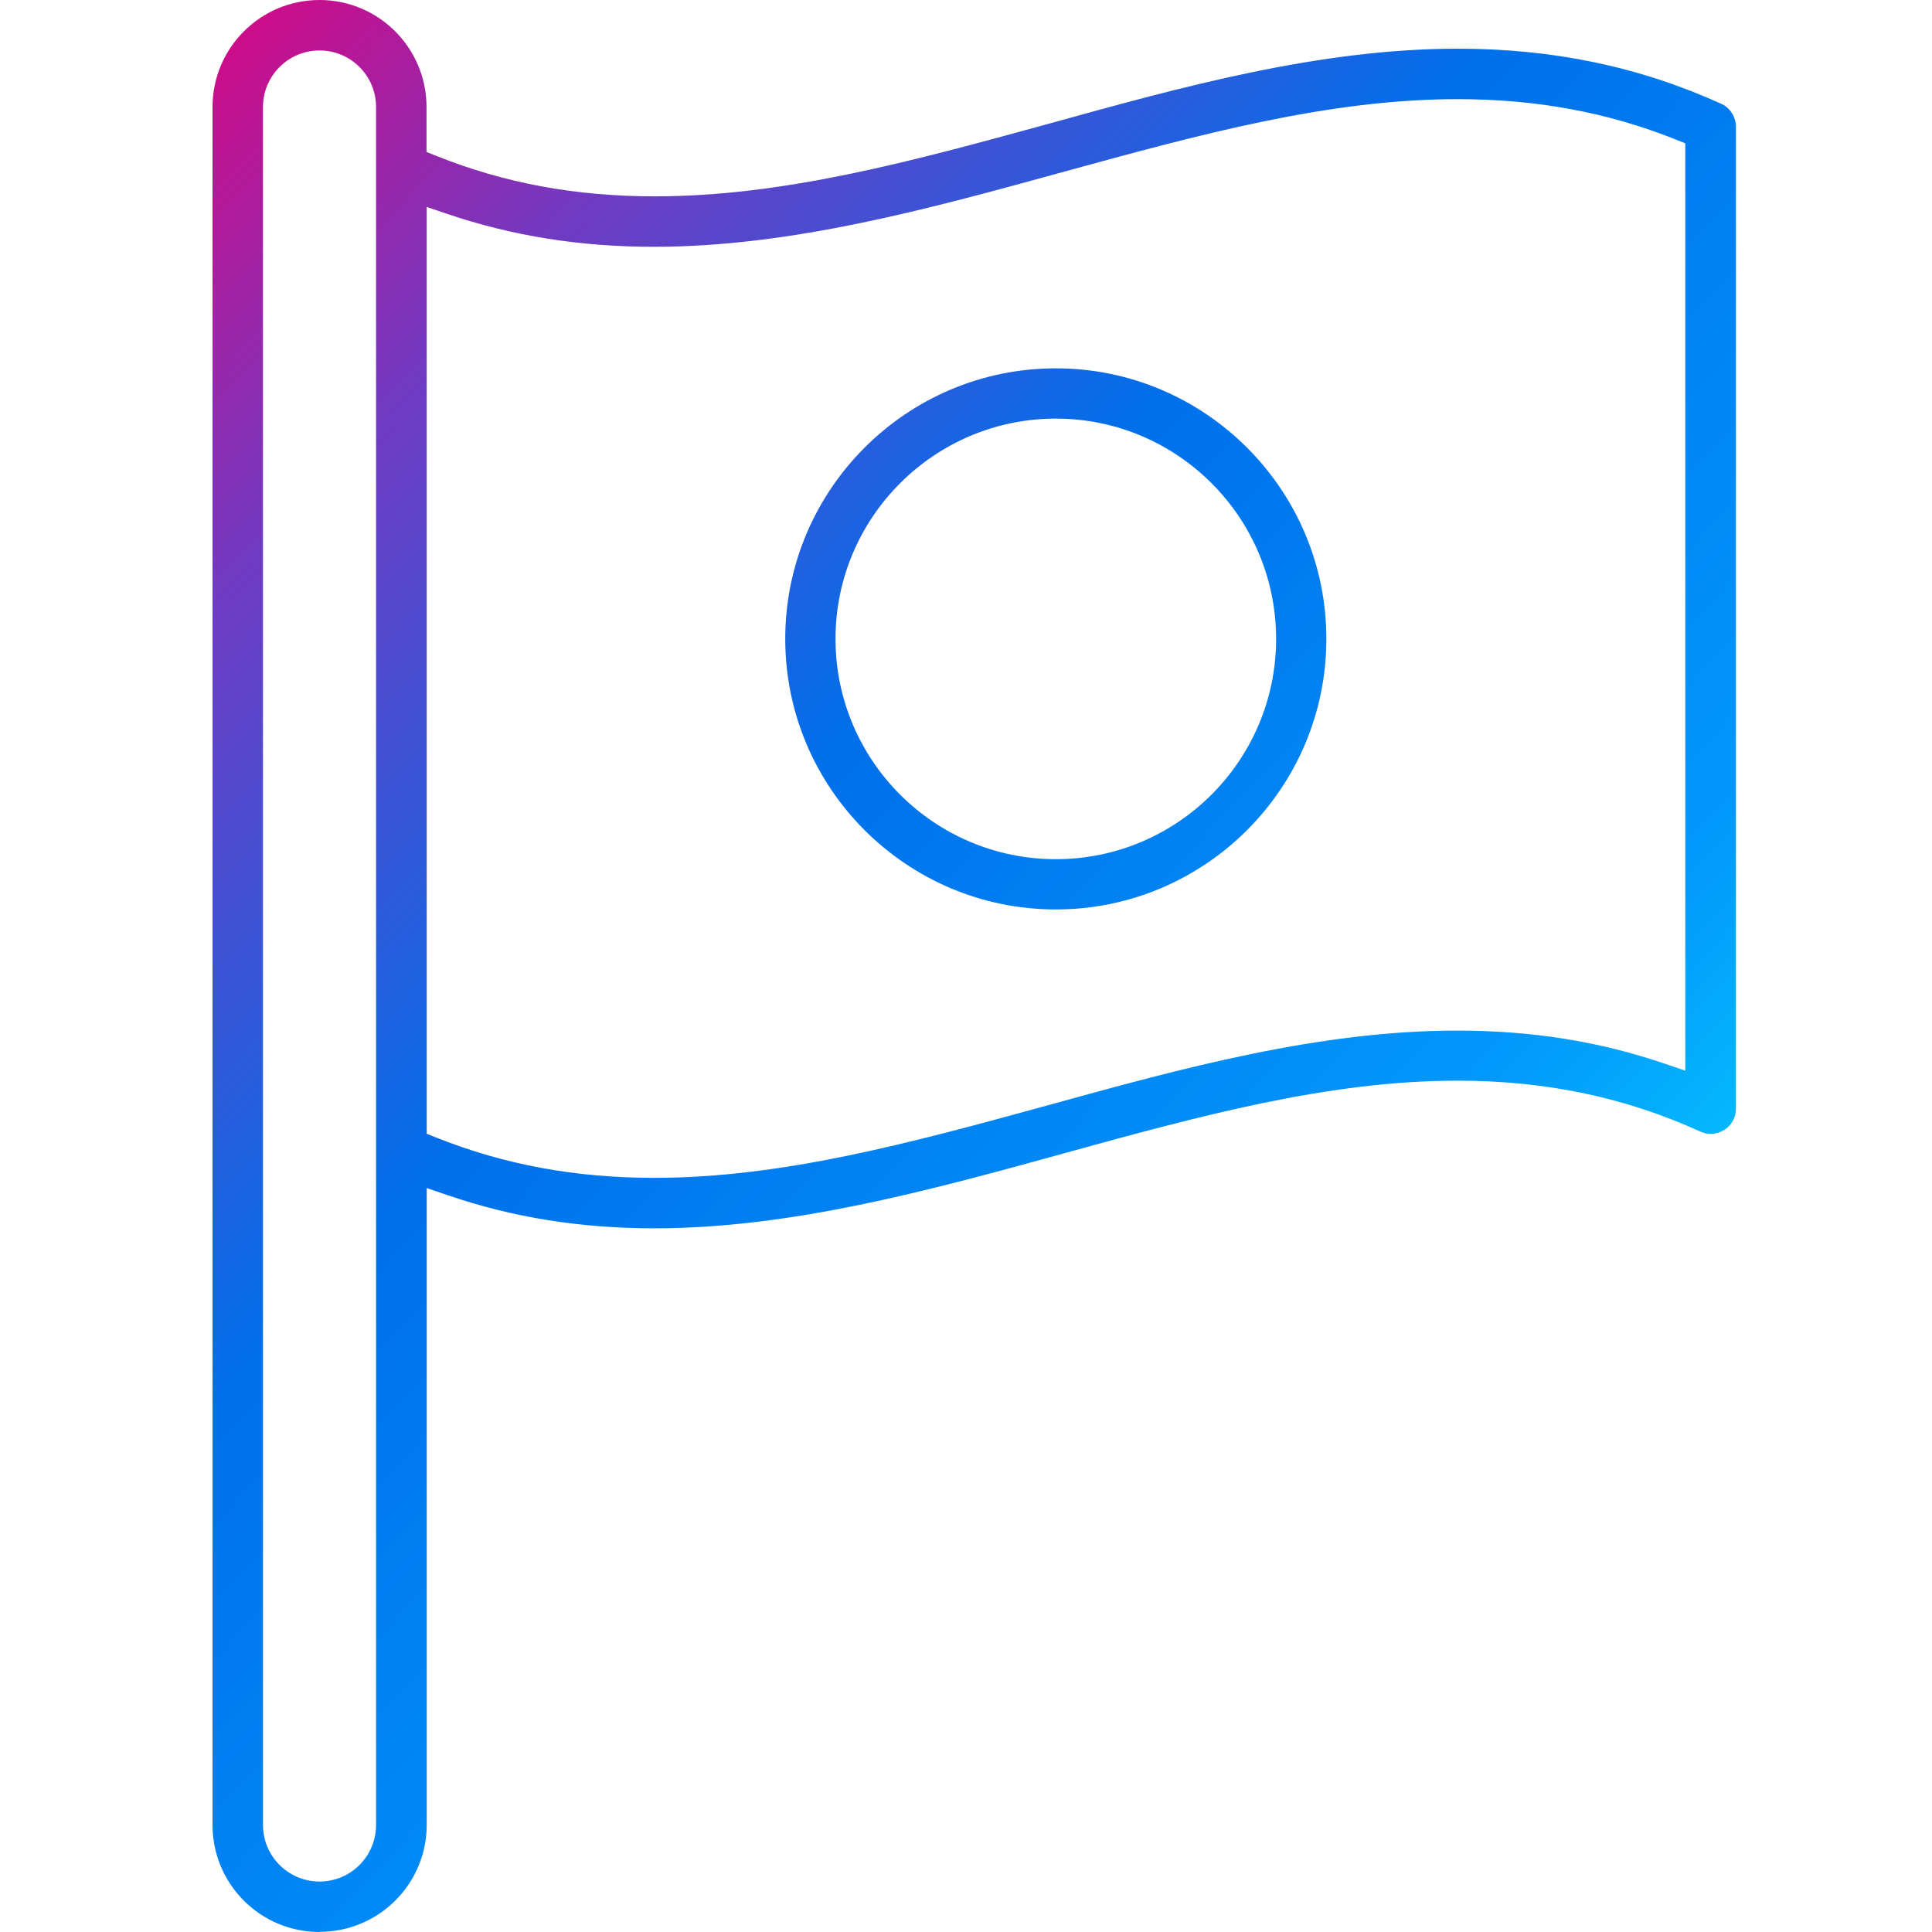 <svg width="100" height="100" viewBox="0 0 100 100" fill="none" xmlns="http://www.w3.org/2000/svg">
<path fill-rule="evenodd" clip-rule="evenodd" d="M11 94.461C11 97.52 13.48 100 16.539 100L16.549 99.99C19.608 99.99 22.087 97.51 22.087 94.451V61.494L23.165 61.86C26.539 63.018 30.045 63.577 33.866 63.577C40.949 63.577 48.063 61.626 54.933 59.736L55.035 59.705C62.087 57.764 68.754 55.935 75.451 55.935C80.004 55.935 84.12 56.799 88.002 58.567C88.175 58.648 88.358 58.689 88.551 58.689C88.795 58.689 89.039 58.618 89.262 58.476C89.628 58.242 89.852 57.835 89.852 57.388V6.565C89.852 6.057 89.547 5.579 89.1 5.376C84.862 3.455 80.4 2.52 75.461 2.52C68.307 2.52 61.183 4.492 54.293 6.402L54.244 6.416C47.219 8.342 40.578 10.163 33.886 10.163C29.801 10.163 26.112 9.482 22.585 8.069L22.077 7.866V5.539C22.077 2.48 19.598 0 16.539 0C13.48 0 11 2.48 11 5.539V94.461ZM13.612 5.539C13.612 3.923 14.923 2.612 16.539 2.612C18.154 2.612 19.465 3.923 19.465 5.539V94.461C19.465 96.077 18.154 97.388 16.539 97.388C14.923 97.388 13.612 96.077 13.612 94.461V5.539ZM22.585 58.882L22.077 58.679H22.087V10.711L23.165 11.077C26.529 12.215 30.024 12.774 33.846 12.774C40.951 12.774 48.077 10.813 55.002 8.907L55.055 8.892L55.072 8.888C62.108 6.958 68.77 5.132 75.451 5.132C79.526 5.132 83.205 5.813 86.722 7.215L87.23 7.419V55.417L86.152 55.051C82.778 53.902 79.272 53.343 75.431 53.343C68.276 53.343 61.173 55.295 54.252 57.205L54.173 57.227C47.15 59.15 40.518 60.965 33.856 60.965C29.78 60.965 26.102 60.285 22.585 58.882ZM40.644 33.069C40.644 40.793 46.925 47.073 54.648 47.073C62.372 47.073 68.652 40.793 68.652 33.069C68.652 25.346 62.372 19.065 54.648 19.065C46.925 19.065 40.644 25.346 40.644 33.069ZM43.246 33.069C43.246 26.779 48.368 21.667 54.648 21.667C60.939 21.667 66.051 26.779 66.051 33.069C66.051 39.36 60.939 44.471 54.648 44.471C48.358 44.471 43.246 39.36 43.246 33.069Z" fill="url(#paint0_linear_2321_1933)"/>
<defs>
<linearGradient id="paint0_linear_2321_1933" x1="12.947" y1="-6.429" x2="96.97" y2="72.525" gradientUnits="userSpaceOnUse">
<stop stop-color="#E6007A"/>
<stop offset="0.21" stop-color="#703AC2"/>
<stop offset="0.46" stop-color="#0070EB"/>
<stop offset="0.77" stop-color="#0297FB"/>
<stop offset="1" stop-color="#0AE2FF"/>
</linearGradient>
</defs>
</svg>
